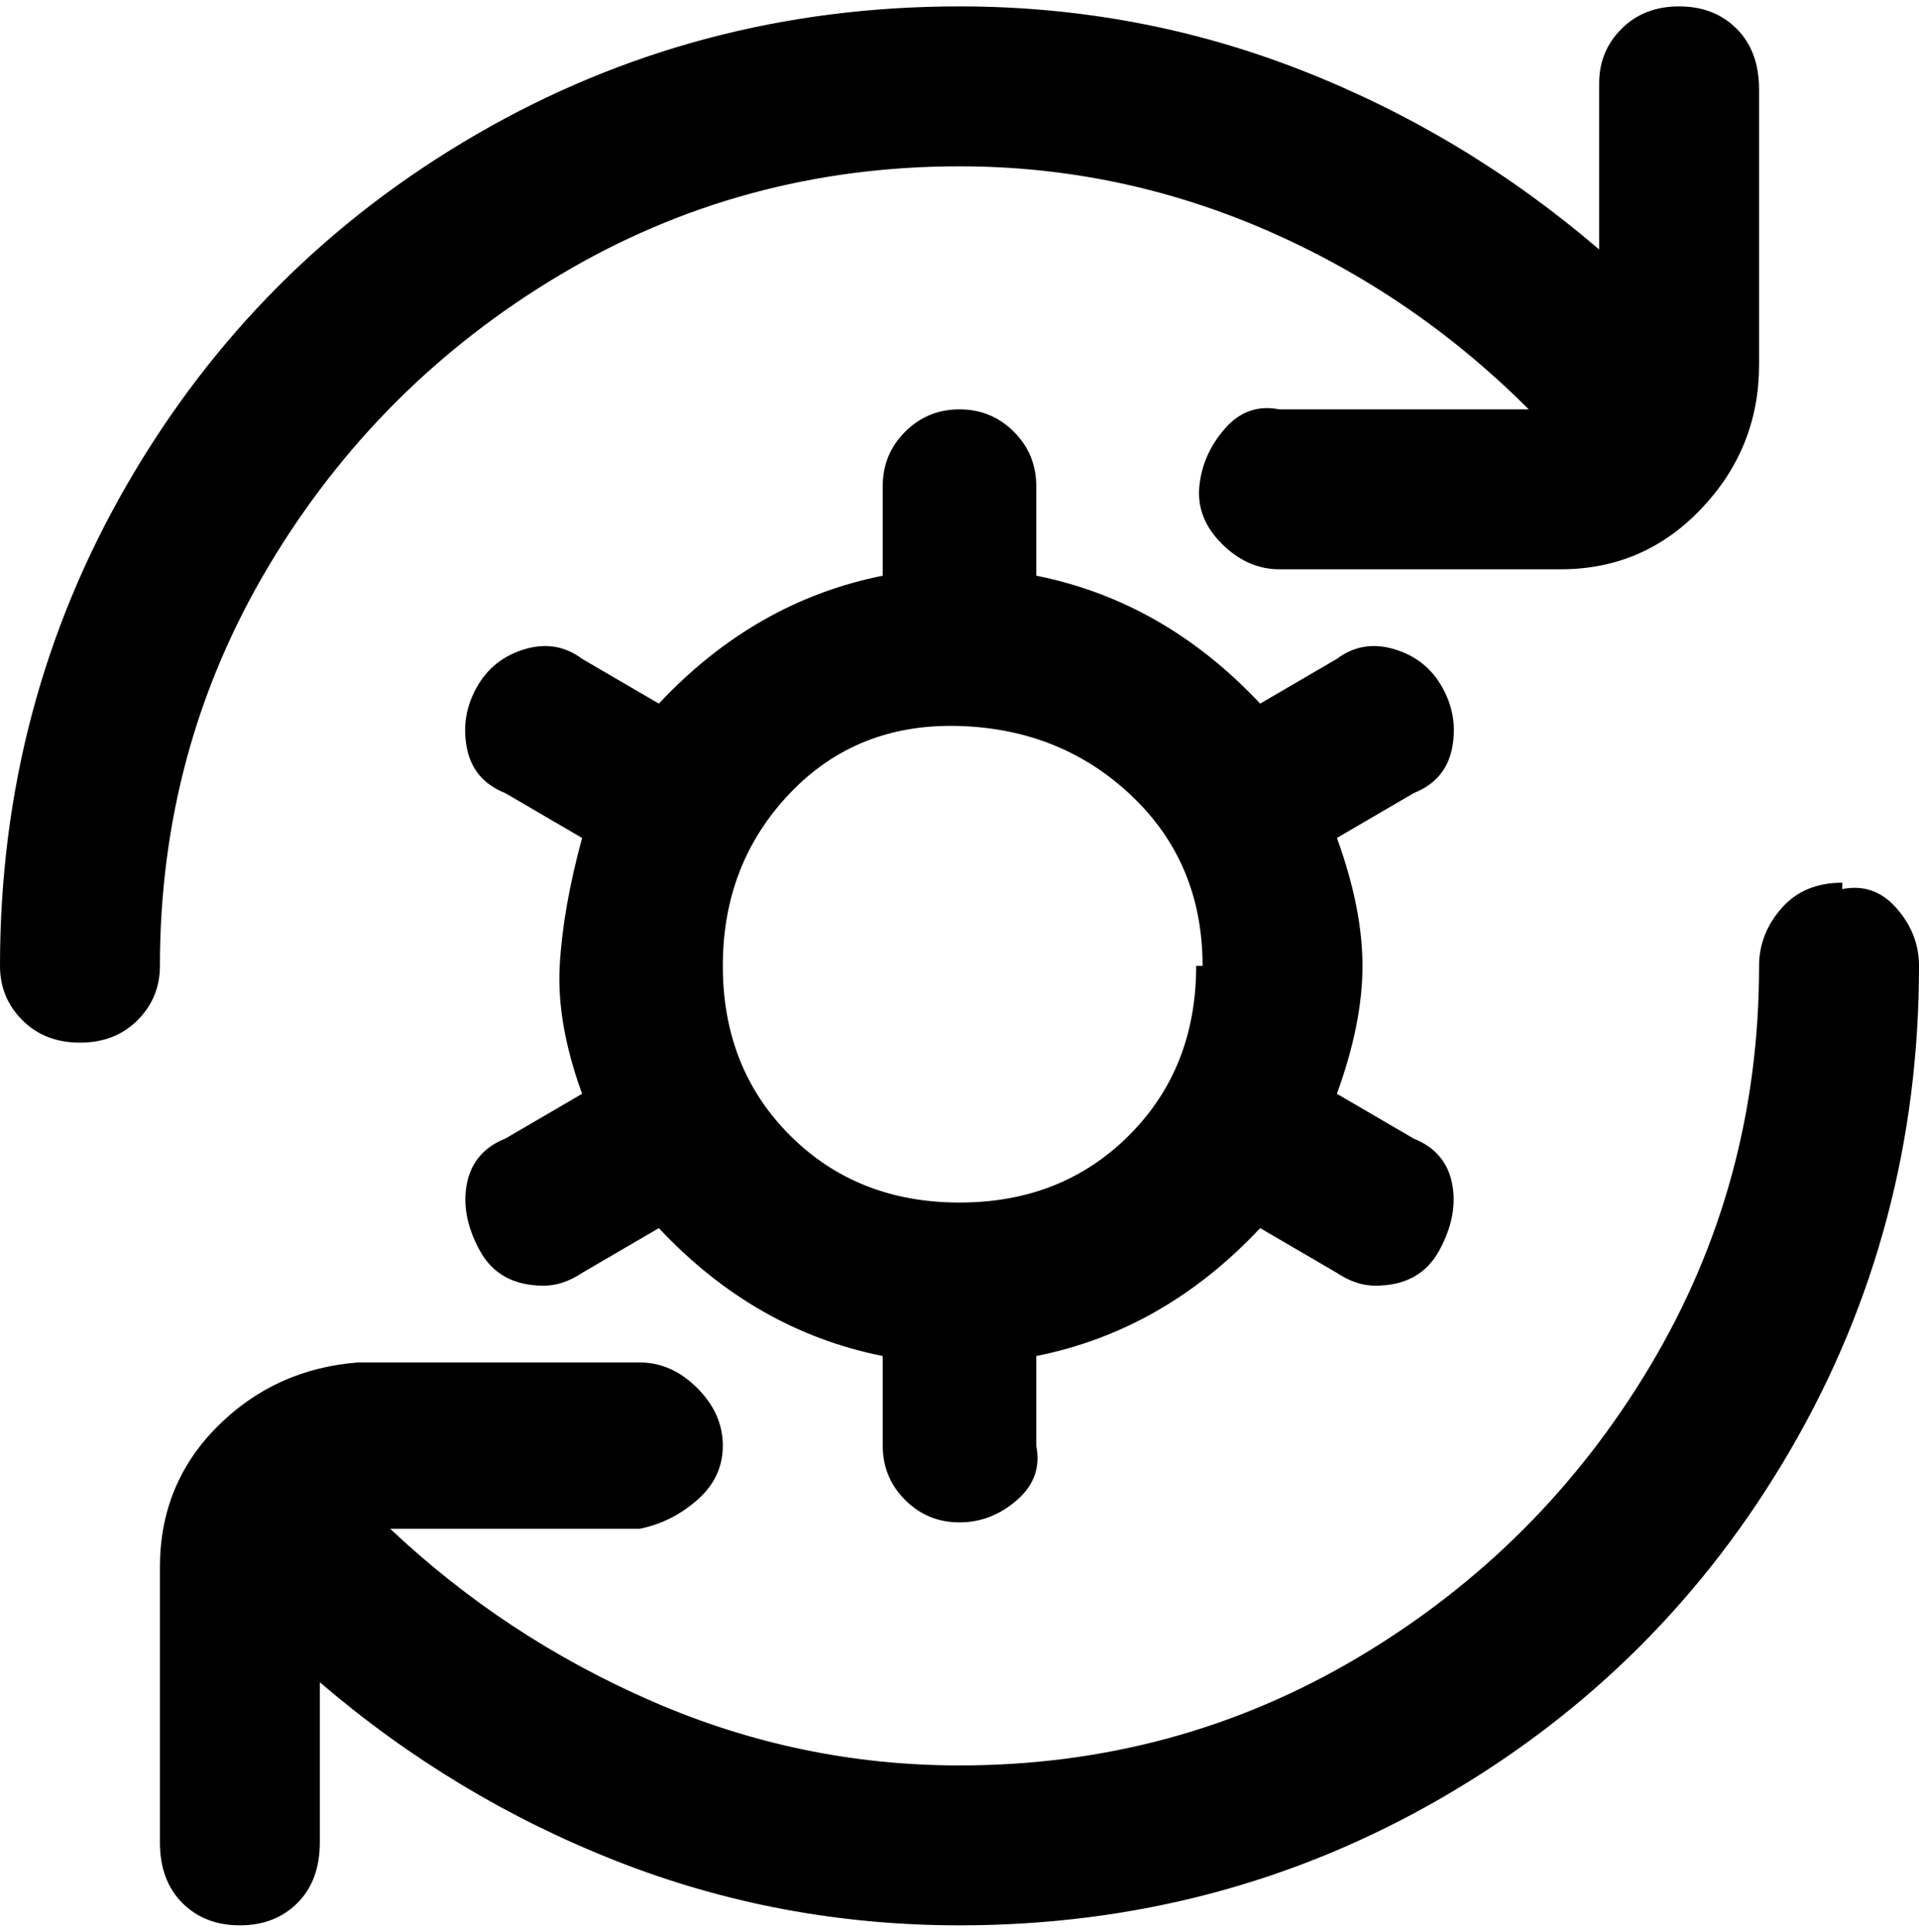 <svg viewBox="0 0 300 302.001" xmlns="http://www.w3.org/2000/svg"><path d="M25 151q0 5-3.5 8.5t-9 3.5q-5.5 0-9-3.5T0 151q0-41 20-75.5T74.5 21Q109 1 150 1q28 0 53.5 10T250 39V13q0-5 3.5-8.5t9-3.5q5.5 0 9 3.5T275 14v43q0 13-9 22.5T244 89h-44q-5 0-9-4t-3.5-9q.5-5 4-9t8.5-3h39q-18-18-41-28t-48-10q-34 0-62.5 17T42 88.5Q25 117 25 151zm263-13q-6 0-9.5 4t-3.5 9q0 34-17 62.5T212.5 259Q184 276 150 276q-25 0-48-10t-41-27h39q5-1 9-4.5t4-8.5q0-5-4-9t-9-4H56q-13 1-22 10t-9 22v43q0 6 3.5 9.5t9 3.5q5.5 0 9-3.5T50 288v-25q21 18 46.5 28t53.5 10q41 0 75.5-20t54.5-54.5q20-34.5 20-75.5 0-5-3.5-9t-8.5-3v-1zm-67-14l-12 7q4 11 4 20t-4 20l12 7q5 2 6 7t-2 10.5q-3 5.5-10 5.5-3 0-6-2l-12-7q-15 16-35 20v14q1 5-3 8.5t-9 3.5q-5 0-8.5-3.5T138 226v-14q-20-4-35-20l-12 7q-3 2-6 2-7 0-10-5.5T73 185q1-5 6-7l12-7q-4-11-3.5-20t3.5-20l-12-7q-5-2-6-7t1.5-9.5q2.5-4.5 7.5-6t9 1.5l12 7q15-16 35-20V76q0-5 3.5-8.5T150 64q5 0 8.5 3.5T162 76v14q20 4 35 20l12-7q4-3 9-1.5t7.5 6q2.5 4.5 1.5 9.5t-6 7zm-33 27q0-16-11-26.5t-27-11q-16-.5-26.5 10.5T113 151q0 16 10.5 26.5T150 188q16 0 26.5-10.5T187 151h1z"/></svg>